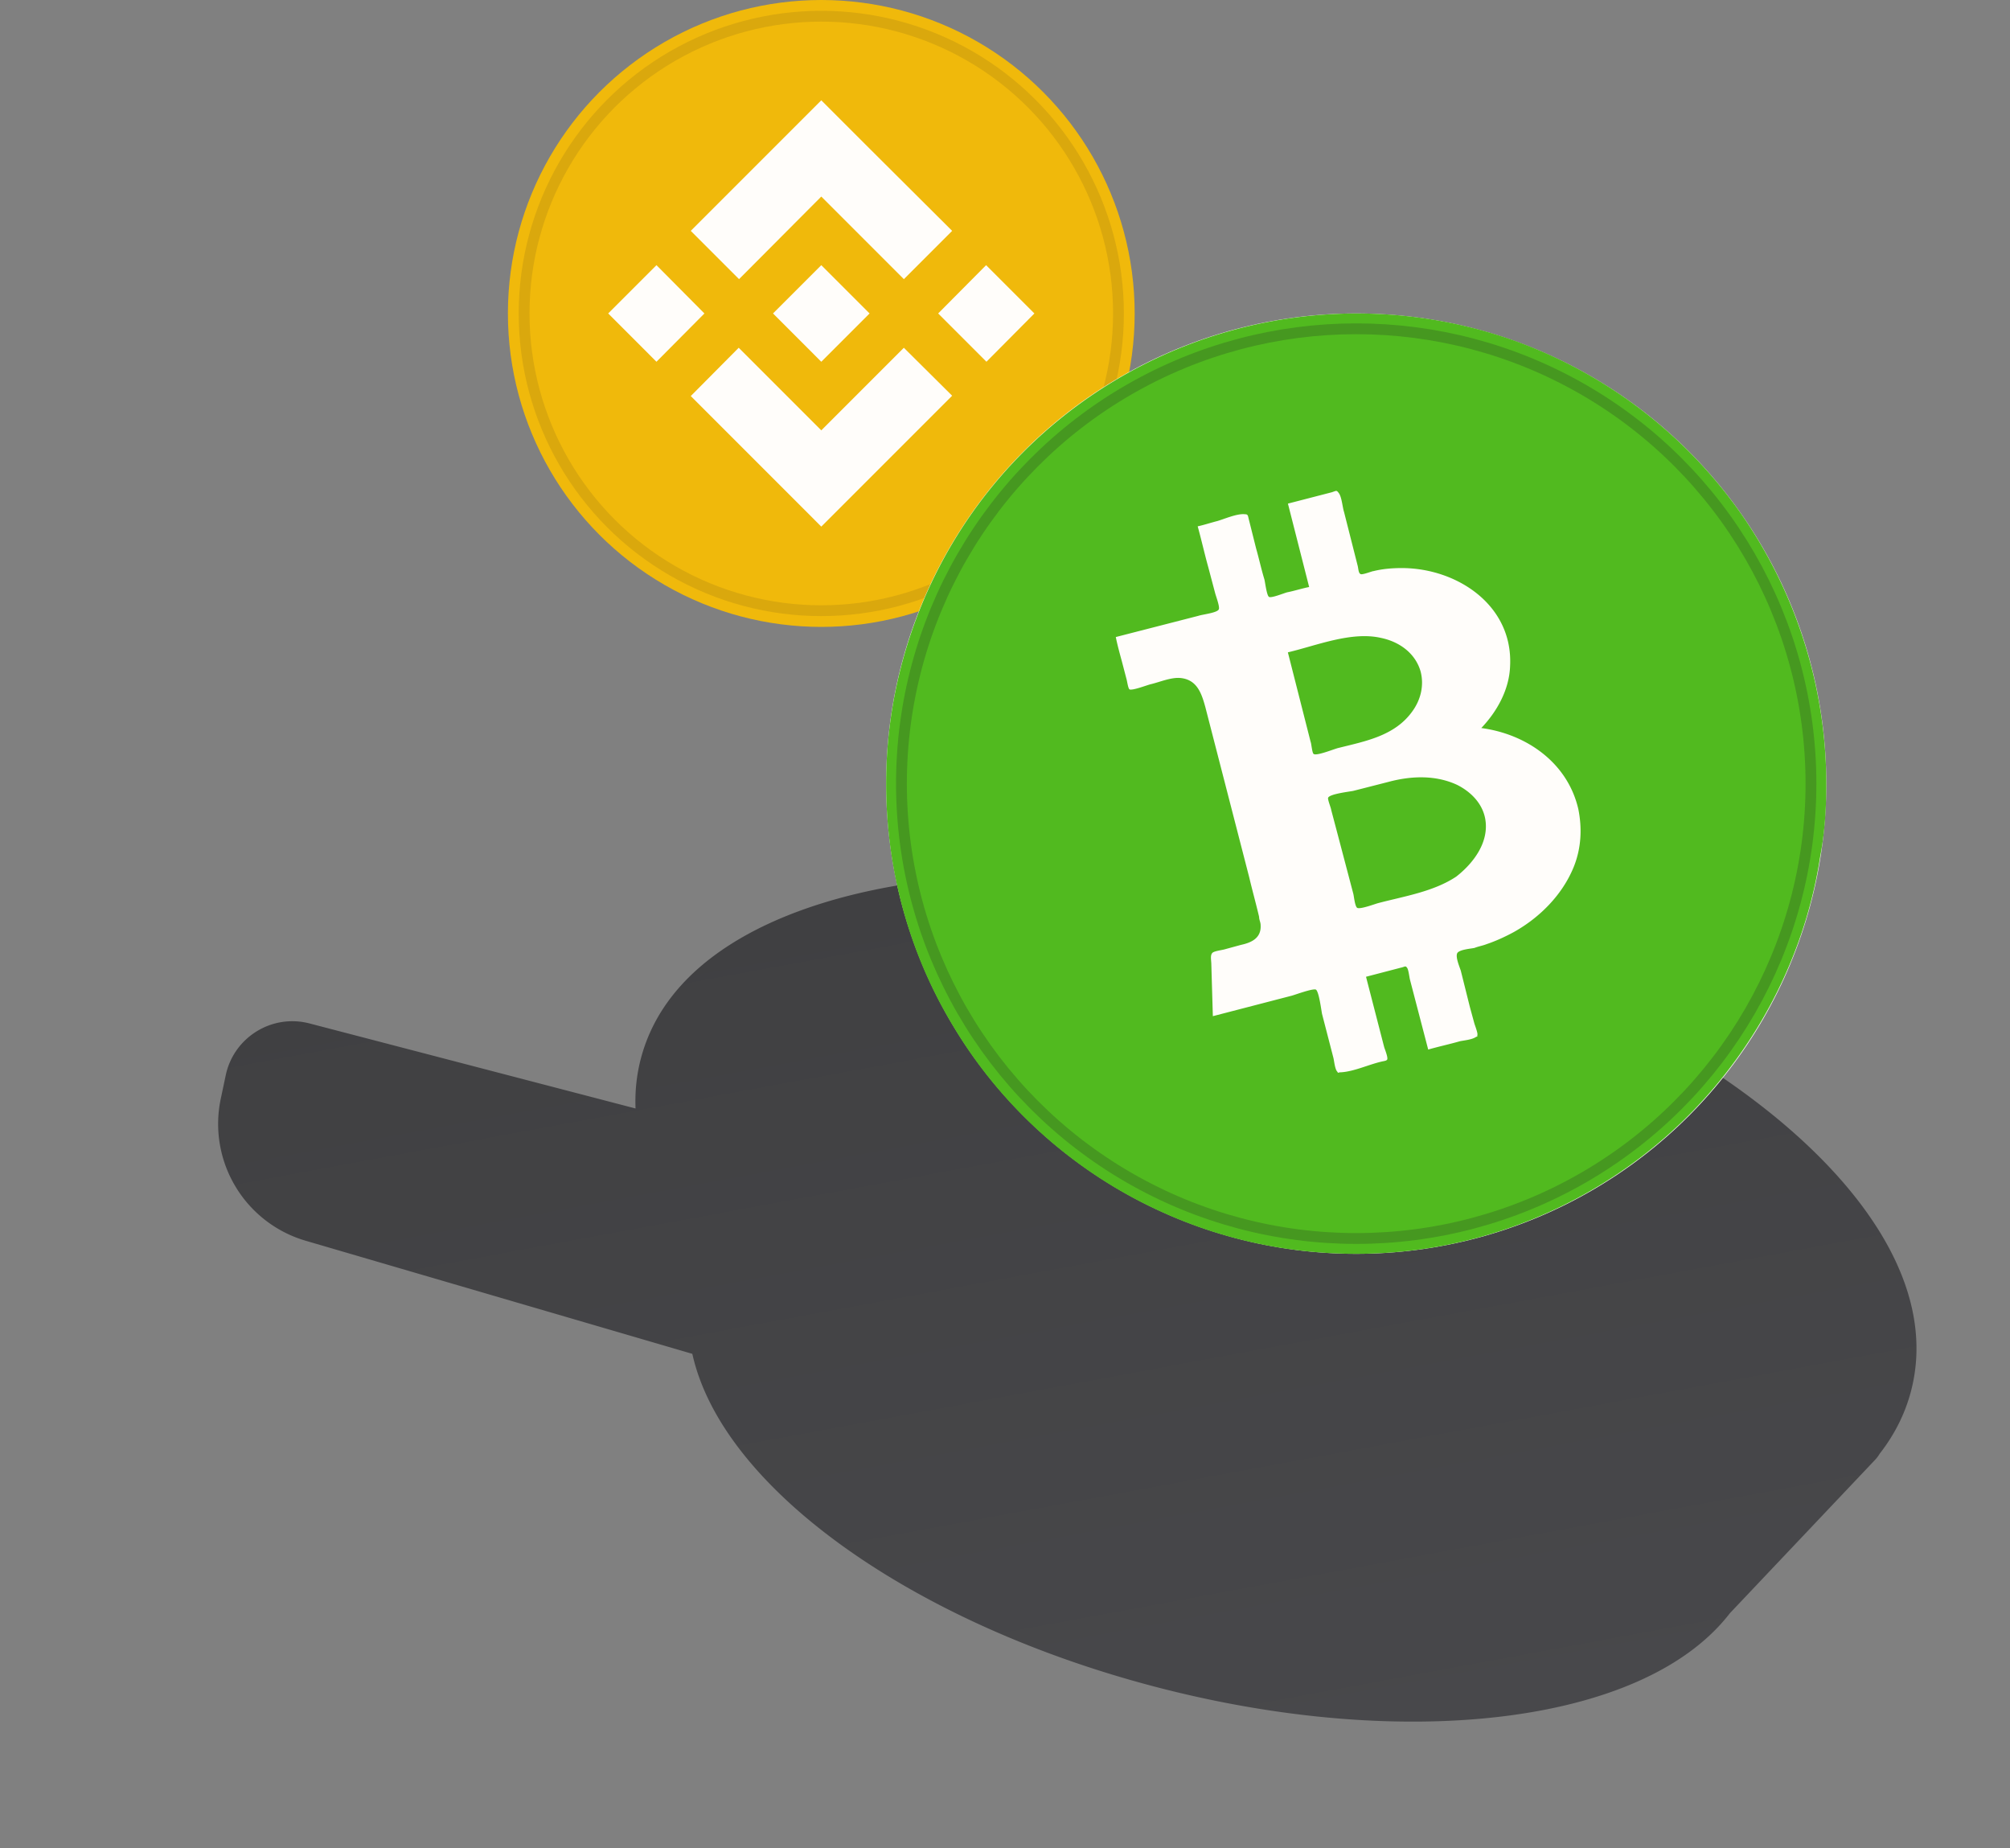 <svg xmlns="http://www.w3.org/2000/svg" xmlns:v="https://vecta.io/nano" width="186" height="171" fill="none"><rect width="100%" height="100%" fill="#808080" stroke="none"/><g fill="#606063"><path d="M67.045 119.028c-3.178 12.144 15 27.421 40.602 34.121s48.934 2.287 52.112-9.858-15-27.421-40.602-34.122-48.934-2.286-52.112 9.859z"/><path d="M155.924 149.273l15.422-16.285-109.354-28.619 5.721 21.818 88.211 23.086z"/><path d="M68.934 108.293L27.073 97.338c-1.815-.475-3.66.654-4.063 2.486l-.468 2.129a8.26 8.26 0 0 0 5.746 9.7l41.812 12.239-1.166-15.599z"/></g><path fill="url(#A)" d="M62.203 98.71c-3.694 14.114 18.324 32.101 49.178 40.176s58.86 3.178 62.554-10.936-18.324-32.101-49.178-40.176-58.861-3.179-62.554 10.935z"/><g fillRule="evenodd"><path fill="#606063" d="M146.673 123.286c7.098 5.22 11.246 10.866 11.865 15.871l2.978-.368c-.772-6.238-5.737-12.531-13.066-17.92-7.389-5.435-17.439-10.148-28.913-13.151s-22.544-3.817-31.649-2.699c-9.029 1.109-16.44 4.163-20.168 9.223l2.415 1.779c2.992-4.06 9.373-6.95 18.119-8.024 8.67-1.064 19.354-.299 30.523 2.624s20.859 7.49 27.896 12.665z"/><path fill="#979797" d="M75.734 118.739c-8.721-7.124-11.998-14.041-10.629-19.27s7.614-9.654 18.706-11.593c10.807-1.889 25.078-1.154 40.186 2.8s27.911 10.304 36.406 17.245c8.721 7.124 11.998 14.041 10.63 19.27s-7.614 9.653-18.707 11.593c-10.806 1.889-25.078 1.153-40.186-2.8s-27.91-10.304-36.406-17.245zm35.647 20.147c-30.854-8.075-52.872-26.062-49.178-40.176s31.7-19.01 62.554-10.935 52.872 26.062 49.178 40.176-31.7 19.01-62.554 10.936z"/><path fill="url(#B)" d="M64.167 124.049l-4.937-19.123 2.905-.75 4.937 19.123-2.905.75z"/><path fill="url(#C)" d="M62.469 106.189l-.128-.443-.202-.817-.142-.54c.022-.012.03-.019.028-.027l-.004-.025-.12-.794-.022-.191c-.072-.663-.096-1.321-.071-1.974.035-.903.166-1.793.395-2.668 3.694-14.114 31.7-19.01 62.555-10.936s52.872 26.062 49.178 40.176a12.4 12.4 0 0 1-.963 2.519 13.7 13.7 0 0 1-1.635 2.476l-.016.019c.011.02.014.025.015.029l-.611.651-12.932 13.655c-6.807 9.031-27.596 11.752-50.146 5.85-22.302-5.837-38.971-18.182-40.797-29.295-.093-.569-.484-1.054-1.037-1.215L29.127 111.91a8.26 8.26 0 0 1-5.762-9.635l.459-2.172c.39-1.845 2.242-2.99 4.066-2.514l34.249 8.931a.27.27 0 0 0 .331-.331zm-3.657-3.636c-.064-1.544.091-3.085.488-4.603 2.325-8.885 11.93-13.965 23.478-15.984 11.834-2.069 26.992-1.215 42.738 2.906s29.38 10.802 38.683 18.402c9.078 7.417 14.963 16.551 12.638 25.436-.557 2.129-1.552 4.064-2.901 5.789a3.08 3.08 0 0 1-.425.566l-13.429 14.181c-4.171 5.406-12.026 8.46-21.098 9.556-9.3 1.124-20.517.28-32.096-2.751-11.453-2.997-21.548-7.685-29.079-13.141-7.079-5.13-12.321-11.262-13.743-17.657l-35.782-10.464a11.26 11.26 0 0 1-7.855-13.134l.459-2.173c.744-3.519 4.277-5.704 7.758-4.796l30.165 7.867z"/></g><circle cx="76" cy="29" r="29" fill="#f0b90b"/><path fill="#fffdfa" d="M65.185 29l-4.437 4.468L56.28 29l4.468-4.468L65.185 29zM76 18.185l7.642 7.642 4.468-4.468-7.641-7.611L76 9.28 63.921 21.358l4.468 4.468L76 18.185zm15.252 6.347L86.815 29l4.468 4.468L95.72 29l-4.468-4.468zM76 39.815l-7.641-7.642-4.437 4.468L76 48.72l12.109-12.109-4.468-4.437L76 39.815zm0-6.347L80.468 29 76 24.532 71.532 29 76 33.468z"/><circle cx="76" cy="29" r="27.5" stroke="#191326" strokeWidth="3" opacity=".1" style="mix-blend-mode:multiply"/><circle cx="125.5" cy="72.5" r="43.5" fill="#fffdfa"/><path fill="#51ba1f" d="M130.684 65.825c.771-1.052 1.122-2.385.771-3.718-.491-1.684-1.964-2.736-3.648-3.087-2.737-.631-5.965.702-8.631 1.333l2.105 8.278c.07.14.14 1.052.281 1.122.28.21 1.964-.491 2.315-.561 2.526-.631 5.193-1.122 6.807-3.367zm6.744 9.873c-.281-1.403-1.333-2.455-2.596-3.087-1.965-.912-4.211-.842-6.316-.281l-3.297.842c-.351.07-2.176.281-2.316.631-.07.14.281.982.281 1.122l.631 2.385 1.404 5.331c.07.21.14 1.122.35 1.333s1.684-.351 1.965-.421c2.386-.631 5.122-1.052 7.227-2.455 1.614-1.263 3.088-3.227 2.667-5.401zM169 72.548c0-8.979-2.807-17.818-7.999-25.183a43.67 43.67 0 0 0-20.489-15.713 43.47 43.47 0 0 0-26.875-.982c-8.42 2.385-16.068 7.366-21.681 14.17-5.684 6.874-9.122 15.433-9.823 24.271-.702 9.049 1.403 18.168 6.105 25.885 4.491 7.506 11.297 13.539 19.226 17.117 8.279 3.788 17.752 4.84 26.663 3.016 8.631-1.754 16.63-6.173 22.735-12.557s10.244-14.59 11.578-23.359c.421-2.175.561-4.419.561-6.664zm-23.366 7.646c-1.052 2.596-3.158 4.7-5.543 6.033-.772.421-1.684.842-2.526 1.122-.351.14-.772.21-1.123.351-.351.07-1.263.14-1.544.421s.141 1.263.281 1.684l.842 3.367.421 1.543c.07.21.281.772.281.982-.07.351.14.07-.211.281s-1.052.281-1.403.351c-.983.281-1.965.491-2.947.772l-1.684-6.454c-.07-.281-.141-.982-.281-1.122-.14-.21-.21-.07-.561 0l-3.228.842 1.684 6.524c.07.21.351.912.281 1.122-.07.14-.281.14-.562.21-1.192.281-2.526.912-3.719.982-.35 0-.21.14-.35-.07-.211-.21-.281-.982-.351-1.263l-1.053-4.069c-.07-.351-.28-2.034-.561-2.245-.281-.14-1.965.491-2.245.561l-7.298 1.894-.14-4.77c0-.421-.141-.912.14-1.122.211-.14.772-.21 1.053-.281l1.543-.421c.983-.21 1.895-.631 1.825-1.824 0-.281-.141-.491-.141-.772-.28-1.193-.631-2.455-.912-3.648l-4.07-15.784c-.35-1.263-.771-2.525-2.315-2.666-.842-.07-1.825.351-2.667.561-.35.07-1.754.631-2.034.491-.141-.14-.211-.772-.281-.982l-.421-1.613c-.211-.772-.421-1.543-.561-2.245l7.648-1.964c.421-.14 1.824-.281 1.894-.631.071-.281-.28-1.193-.35-1.473l-.632-2.385c-.351-1.263-.631-2.525-.982-3.788.631-.14 1.263-.351 1.824-.491.702-.211 1.824-.702 2.526-.631.351 0 .281.14.421.631l.632 2.525c.28.982.491 1.964.771 2.876.071.281.211 1.473.421 1.614s1.404-.351 1.685-.421c.701-.14 1.333-.351 2.034-.491l-1.964-7.716 4.069-1.052c.421-.14.421-.21.632.07.281.351.351 1.333.491 1.754l1.263 4.981c.07.281.07.701.281.772s1.052-.281 1.193-.281c.842-.21 1.754-.281 2.596-.281 5.122 0 10.315 3.437 10.034 9.049-.07 2.175-1.193 4.209-2.666 5.752 4.21.561 7.999 3.227 8.981 7.506.351 1.754.281 3.578-.421 5.331z"/><circle cx="125.5" cy="72.5" r="42.082" stroke="#191326" strokeWidth="2.837" opacity=".2" style="mix-blend-mode:multiply"/><defs><linearGradient id="A" x1="124.757" x2="111.381" y1="87.774" y2="138.886" gradientUnits="userSpaceOnUse"><stop stop-color="#404042"/><stop offset="1" stop-color="#48484b"/></linearGradient><linearGradient id="B" x1="65.567" x2="60.735" y1="105.096" y2="123.129" gradientUnits="userSpaceOnUse"><stop stop-color="#404042"/><stop offset="1" stop-color="#48484b"/></linearGradient><linearGradient id="C" x1="92.495" x2="108.09" y1="80.169" y2="164.62" gradientUnits="userSpaceOnUse"><stop stop-color="#404042"/><stop offset="1" stop-color="#48484b"/></linearGradient></defs></svg>
